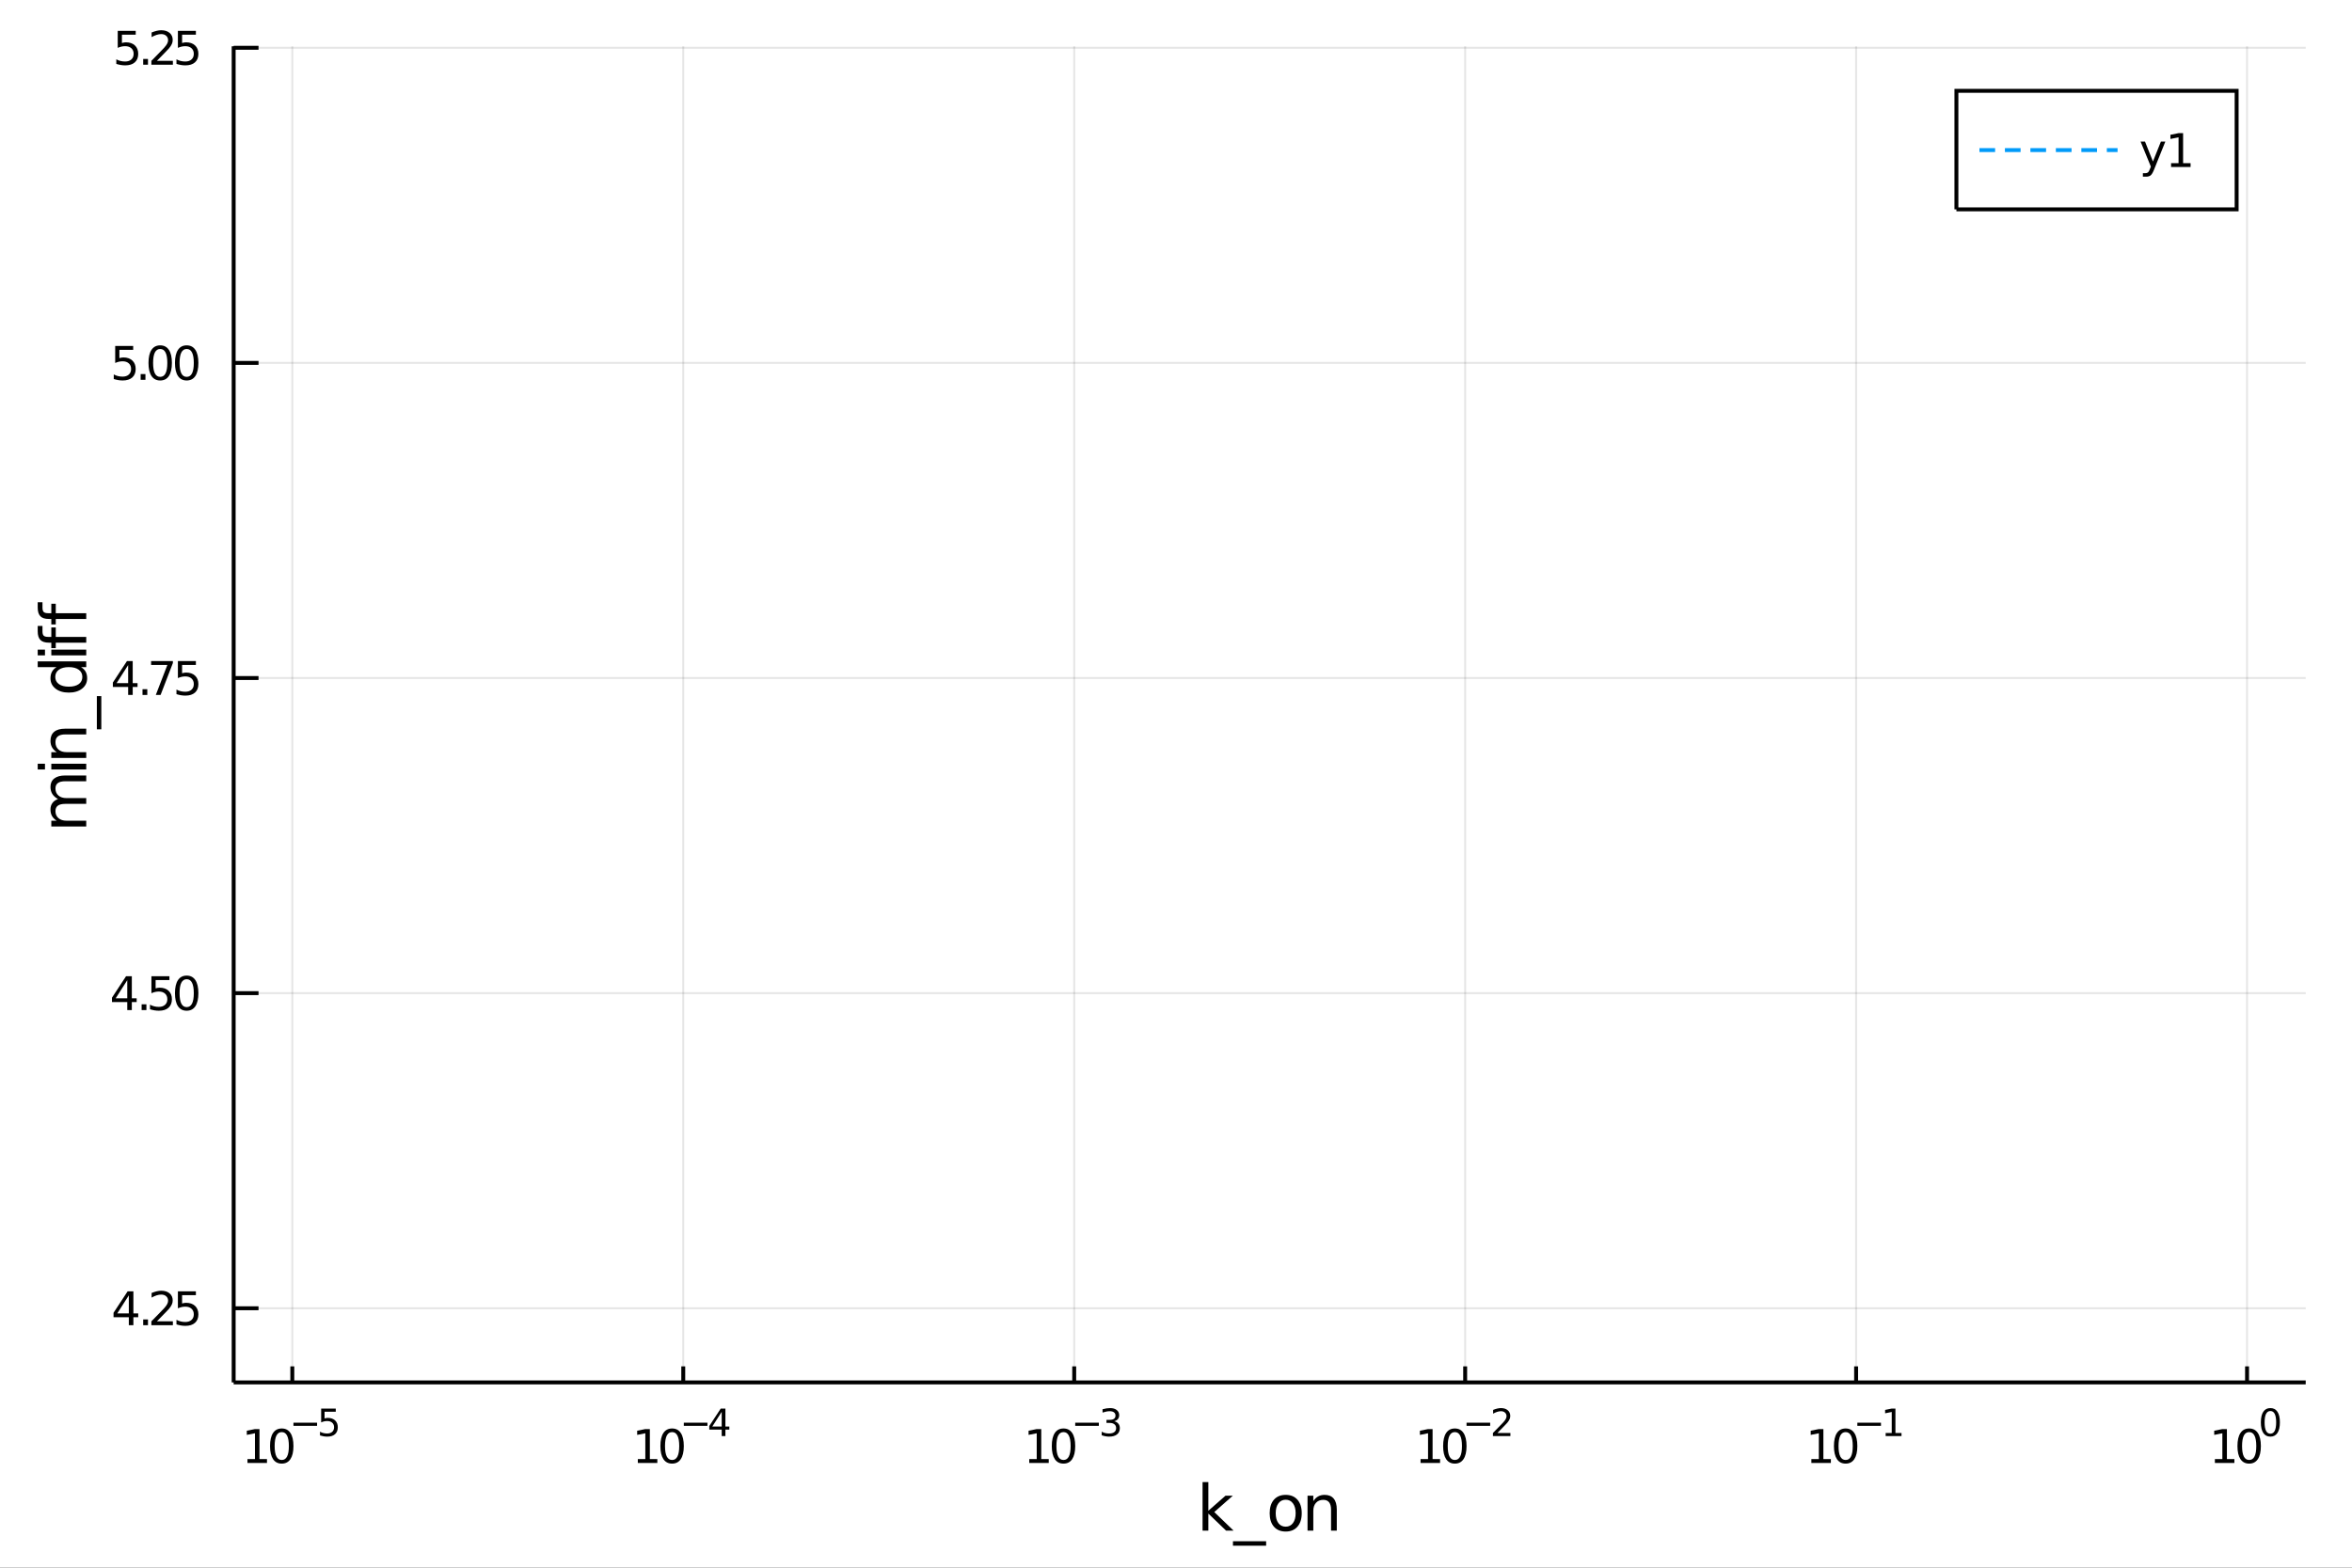 <?xml version="1.0" encoding="utf-8"?>
<svg xmlns="http://www.w3.org/2000/svg" xmlns:xlink="http://www.w3.org/1999/xlink" width="600" height="400" viewBox="0 0 2400 1600">
<rect x="0" y="0" width="2400" height="1600" fill="#333333" stroke="none"/>
<defs>
  <clipPath id="clip930">
    <rect x="0" y="0" width="2400" height="1600"/>
  </clipPath>
</defs>
<path clip-path="url(#clip930)" d="
M0 1600 L2400 1600 L2400 0 L0 0  Z
  " fill="#ffffff" fill-rule="evenodd" fill-opacity="1"/>
<defs>
  <clipPath id="clip931">
    <rect x="480" y="0" width="1681" height="1600"/>
  </clipPath>
</defs>
<path clip-path="url(#clip930)" d="
M238.431 1410.9 L2352.76 1410.9 L2352.76 47.244 L238.431 47.244  Z
  " fill="#ffffff" fill-rule="evenodd" fill-opacity="1"/>
<defs>
  <clipPath id="clip932">
    <rect x="238" y="47" width="2115" height="1365"/>
  </clipPath>
</defs>
<polyline clip-path="url(#clip932)" style="stroke:#000000; stroke-width:2; stroke-opacity:0.1; fill:none" points="
  298.27,1410.9 298.27,47.244 
  "/>
<polyline clip-path="url(#clip932)" style="stroke:#000000; stroke-width:2; stroke-opacity:0.1; fill:none" points="
  697.199,1410.9 697.199,47.244 
  "/>
<polyline clip-path="url(#clip932)" style="stroke:#000000; stroke-width:2; stroke-opacity:0.1; fill:none" points="
  1096.13,1410.9 1096.13,47.244 
  "/>
<polyline clip-path="url(#clip932)" style="stroke:#000000; stroke-width:2; stroke-opacity:0.1; fill:none" points="
  1495.06,1410.9 1495.06,47.244 
  "/>
<polyline clip-path="url(#clip932)" style="stroke:#000000; stroke-width:2; stroke-opacity:0.1; fill:none" points="
  1893.99,1410.9 1893.99,47.244 
  "/>
<polyline clip-path="url(#clip932)" style="stroke:#000000; stroke-width:2; stroke-opacity:0.1; fill:none" points="
  2292.91,1410.9 2292.91,47.244 
  "/>
<polyline clip-path="url(#clip930)" style="stroke:#000000; stroke-width:4; stroke-opacity:1; fill:none" points="
  238.431,1410.9 2352.76,1410.9 
  "/>
<polyline clip-path="url(#clip930)" style="stroke:#000000; stroke-width:4; stroke-opacity:1; fill:none" points="
  298.27,1410.9 298.27,1394.53 
  "/>
<polyline clip-path="url(#clip930)" style="stroke:#000000; stroke-width:4; stroke-opacity:1; fill:none" points="
  697.199,1410.9 697.199,1394.53 
  "/>
<polyline clip-path="url(#clip930)" style="stroke:#000000; stroke-width:4; stroke-opacity:1; fill:none" points="
  1096.13,1410.9 1096.13,1394.53 
  "/>
<polyline clip-path="url(#clip930)" style="stroke:#000000; stroke-width:4; stroke-opacity:1; fill:none" points="
  1495.06,1410.9 1495.06,1394.53 
  "/>
<polyline clip-path="url(#clip930)" style="stroke:#000000; stroke-width:4; stroke-opacity:1; fill:none" points="
  1893.99,1410.9 1893.99,1394.53 
  "/>
<polyline clip-path="url(#clip930)" style="stroke:#000000; stroke-width:4; stroke-opacity:1; fill:none" points="
  2292.91,1410.9 2292.91,1394.53 
  "/>
<path clip-path="url(#clip930)" d="M 0 0 M252.52 1489.17 L260.159 1489.17 L260.159 1462.8 L251.848 1464.47 L251.848 1460.21 L260.112 1458.54 L264.788 1458.54 L264.788 1489.17 L272.427 1489.17 L272.427 1493.1 L252.52 1493.1 L252.52 1489.17 Z" fill="#000000" fill-rule="evenodd" fill-opacity="1" /><path clip-path="url(#clip930)" d="M 0 0 M287.496 1461.62 Q283.885 1461.62 282.057 1465.19 Q280.251 1468.73 280.251 1475.86 Q280.251 1482.97 282.057 1486.53 Q283.885 1490.07 287.496 1490.07 Q291.131 1490.07 292.936 1486.53 Q294.765 1482.97 294.765 1475.86 Q294.765 1468.73 292.936 1465.19 Q291.131 1461.62 287.496 1461.62 M287.496 1457.92 Q293.307 1457.92 296.362 1462.53 Q299.441 1467.11 299.441 1475.86 Q299.441 1484.59 296.362 1489.19 Q293.307 1493.78 287.496 1493.78 Q281.686 1493.78 278.608 1489.19 Q275.552 1484.59 275.552 1475.86 Q275.552 1467.11 278.608 1462.53 Q281.686 1457.92 287.496 1457.92 Z" fill="#000000" fill-rule="evenodd" fill-opacity="1" /><path clip-path="url(#clip930)" d="M 0 0 M299.441 1452.02 L323.552 1452.02 L323.552 1455.22 L299.441 1455.22 L299.441 1452.02 Z" fill="#000000" fill-rule="evenodd" fill-opacity="1" /><path clip-path="url(#clip930)" d="M 0 0 M327.709 1437.61 L342.623 1437.61 L342.623 1440.81 L331.188 1440.81 L331.188 1447.69 Q332.016 1447.41 332.843 1447.28 Q333.671 1447.13 334.498 1447.13 Q339.2 1447.13 341.946 1449.71 Q344.692 1452.28 344.692 1456.68 Q344.692 1461.22 341.871 1463.74 Q339.05 1466.24 333.915 1466.24 Q332.147 1466.24 330.304 1465.94 Q328.48 1465.64 326.524 1465.04 L326.524 1461.22 Q328.217 1462.14 330.022 1462.59 Q331.828 1463.04 333.84 1463.04 Q337.094 1463.04 338.994 1461.33 Q340.893 1459.62 340.893 1456.68 Q340.893 1453.75 338.994 1452.04 Q337.094 1450.33 333.84 1450.33 Q332.317 1450.33 330.793 1450.67 Q329.289 1451 327.709 1451.72 L327.709 1437.61 Z" fill="#000000" fill-rule="evenodd" fill-opacity="1" /><path clip-path="url(#clip930)" d="M 0 0 M650.847 1489.17 L658.486 1489.17 L658.486 1462.8 L650.175 1464.47 L650.175 1460.21 L658.439 1458.54 L663.115 1458.54 L663.115 1489.17 L670.754 1489.17 L670.754 1493.1 L650.847 1493.1 L650.847 1489.17 Z" fill="#000000" fill-rule="evenodd" fill-opacity="1" /><path clip-path="url(#clip930)" d="M 0 0 M685.823 1461.62 Q682.212 1461.62 680.384 1465.19 Q678.578 1468.73 678.578 1475.86 Q678.578 1482.97 680.384 1486.53 Q682.212 1490.07 685.823 1490.07 Q689.458 1490.07 691.263 1486.53 Q693.092 1482.97 693.092 1475.86 Q693.092 1468.73 691.263 1465.19 Q689.458 1461.62 685.823 1461.62 M685.823 1457.92 Q691.634 1457.92 694.689 1462.53 Q697.768 1467.11 697.768 1475.86 Q697.768 1484.59 694.689 1489.19 Q691.634 1493.78 685.823 1493.78 Q680.013 1493.78 676.935 1489.19 Q673.879 1484.59 673.879 1475.86 Q673.879 1467.11 676.935 1462.53 Q680.013 1457.92 685.823 1457.92 Z" fill="#000000" fill-rule="evenodd" fill-opacity="1" /><path clip-path="url(#clip930)" d="M 0 0 M697.768 1452.02 L721.879 1452.02 L721.879 1455.22 L697.768 1455.22 L697.768 1452.02 Z" fill="#000000" fill-rule="evenodd" fill-opacity="1" /><path clip-path="url(#clip930)" d="M 0 0 M736.437 1440.92 L726.845 1455.91 L736.437 1455.91 L736.437 1440.92 M735.44 1437.61 L740.217 1437.61 L740.217 1455.91 L744.223 1455.91 L744.223 1459.07 L740.217 1459.07 L740.217 1465.69 L736.437 1465.69 L736.437 1459.07 L723.76 1459.07 L723.76 1455.41 L735.44 1437.61 Z" fill="#000000" fill-rule="evenodd" fill-opacity="1" /><path clip-path="url(#clip930)" d="M 0 0 M1050.24 1489.17 L1057.88 1489.17 L1057.88 1462.8 L1049.57 1464.47 L1049.57 1460.21 L1057.83 1458.54 L1062.5 1458.54 L1062.5 1489.17 L1070.14 1489.17 L1070.14 1493.1 L1050.24 1493.1 L1050.24 1489.17 Z" fill="#000000" fill-rule="evenodd" fill-opacity="1" /><path clip-path="url(#clip930)" d="M 0 0 M1085.21 1461.62 Q1081.6 1461.62 1079.77 1465.19 Q1077.97 1468.73 1077.97 1475.86 Q1077.97 1482.97 1079.77 1486.53 Q1081.6 1490.07 1085.21 1490.07 Q1088.85 1490.07 1090.65 1486.53 Q1092.48 1482.97 1092.48 1475.86 Q1092.48 1468.73 1090.65 1465.19 Q1088.85 1461.62 1085.21 1461.62 M1085.21 1457.92 Q1091.02 1457.92 1094.08 1462.53 Q1097.16 1467.11 1097.16 1475.86 Q1097.16 1484.59 1094.08 1489.19 Q1091.02 1493.78 1085.21 1493.78 Q1079.4 1493.78 1076.32 1489.19 Q1073.27 1484.59 1073.27 1475.86 Q1073.27 1467.11 1076.32 1462.53 Q1079.4 1457.92 1085.21 1457.92 Z" fill="#000000" fill-rule="evenodd" fill-opacity="1" /><path clip-path="url(#clip930)" d="M 0 0 M1097.16 1452.02 L1121.27 1452.02 L1121.27 1455.22 L1097.16 1455.22 L1097.16 1452.02 Z" fill="#000000" fill-rule="evenodd" fill-opacity="1" /><path clip-path="url(#clip930)" d="M 0 0 M1136.9 1450.55 Q1139.63 1451.14 1141.15 1452.98 Q1142.69 1454.82 1142.69 1457.53 Q1142.69 1461.69 1139.83 1463.96 Q1136.97 1466.24 1131.71 1466.24 Q1129.94 1466.24 1128.06 1465.88 Q1126.2 1465.54 1124.2 1464.85 L1124.2 1461.18 Q1125.78 1462.1 1127.66 1462.57 Q1129.54 1463.04 1131.59 1463.04 Q1135.17 1463.04 1137.03 1461.63 Q1138.91 1460.22 1138.91 1457.53 Q1138.91 1455.05 1137.16 1453.66 Q1135.43 1452.25 1132.33 1452.25 L1129.06 1452.25 L1129.06 1449.12 L1132.48 1449.12 Q1135.28 1449.12 1136.77 1448.01 Q1138.25 1446.89 1138.25 1444.78 Q1138.25 1442.62 1136.71 1441.47 Q1135.19 1440.3 1132.33 1440.3 Q1130.77 1440.3 1128.98 1440.64 Q1127.19 1440.98 1125.05 1441.69 L1125.05 1438.31 Q1127.21 1437.71 1129.09 1437.41 Q1130.99 1437.11 1132.67 1437.11 Q1136.99 1437.11 1139.51 1439.08 Q1142.03 1441.04 1142.03 1444.38 Q1142.03 1446.72 1140.7 1448.33 Q1139.36 1449.93 1136.9 1450.55 Z" fill="#000000" fill-rule="evenodd" fill-opacity="1" /><path clip-path="url(#clip930)" d="M 0 0 M1449.55 1489.17 L1457.19 1489.17 L1457.19 1462.8 L1448.88 1464.47 L1448.88 1460.21 L1457.14 1458.54 L1461.82 1458.54 L1461.82 1489.17 L1469.46 1489.17 L1469.46 1493.1 L1449.55 1493.1 L1449.55 1489.17 Z" fill="#000000" fill-rule="evenodd" fill-opacity="1" /><path clip-path="url(#clip930)" d="M 0 0 M1484.53 1461.62 Q1480.92 1461.62 1479.09 1465.19 Q1477.28 1468.73 1477.28 1475.86 Q1477.28 1482.97 1479.09 1486.53 Q1480.92 1490.07 1484.53 1490.07 Q1488.16 1490.07 1489.97 1486.53 Q1491.8 1482.97 1491.8 1475.86 Q1491.8 1468.73 1489.97 1465.19 Q1488.16 1461.62 1484.53 1461.62 M1484.53 1457.92 Q1490.34 1457.92 1493.39 1462.53 Q1496.47 1467.11 1496.47 1475.86 Q1496.47 1484.59 1493.39 1489.19 Q1490.34 1493.78 1484.53 1493.78 Q1478.72 1493.78 1475.64 1489.19 Q1472.58 1484.59 1472.58 1475.86 Q1472.58 1467.11 1475.64 1462.53 Q1478.72 1457.92 1484.53 1457.92 Z" fill="#000000" fill-rule="evenodd" fill-opacity="1" /><path clip-path="url(#clip930)" d="M 0 0 M1496.47 1452.02 L1520.58 1452.02 L1520.58 1455.22 L1496.47 1455.22 L1496.47 1452.02 Z" fill="#000000" fill-rule="evenodd" fill-opacity="1" /><path clip-path="url(#clip930)" d="M 0 0 M1527.97 1462.5 L1541.23 1462.5 L1541.23 1465.69 L1523.4 1465.69 L1523.4 1462.5 Q1525.57 1460.26 1529.29 1456.5 Q1533.03 1452.72 1533.99 1451.63 Q1535.82 1449.58 1536.53 1448.16 Q1537.27 1446.74 1537.27 1445.36 Q1537.27 1443.12 1535.69 1441.71 Q1534.13 1440.3 1531.6 1440.3 Q1529.82 1440.3 1527.82 1440.92 Q1525.85 1441.54 1523.59 1442.8 L1523.59 1438.97 Q1525.89 1438.05 1527.88 1437.58 Q1529.87 1437.11 1531.53 1437.11 Q1535.89 1437.11 1538.49 1439.29 Q1541.08 1441.47 1541.08 1445.12 Q1541.08 1446.85 1540.43 1448.41 Q1539.79 1449.95 1538.07 1452.06 Q1537.6 1452.6 1535.08 1455.22 Q1532.56 1457.81 1527.97 1462.5 Z" fill="#000000" fill-rule="evenodd" fill-opacity="1" /><path clip-path="url(#clip930)" d="M 0 0 M1848.33 1489.17 L1855.97 1489.17 L1855.97 1462.8 L1847.66 1464.47 L1847.66 1460.21 L1855.92 1458.54 L1860.6 1458.54 L1860.6 1489.17 L1868.24 1489.17 L1868.24 1493.1 L1848.33 1493.1 L1848.33 1489.17 Z" fill="#000000" fill-rule="evenodd" fill-opacity="1" /><path clip-path="url(#clip930)" d="M 0 0 M1883.31 1461.62 Q1879.69 1461.62 1877.87 1465.19 Q1876.06 1468.73 1876.06 1475.86 Q1876.06 1482.97 1877.87 1486.53 Q1879.69 1490.07 1883.31 1490.07 Q1886.94 1490.07 1888.75 1486.53 Q1890.57 1482.97 1890.57 1475.86 Q1890.57 1468.73 1888.75 1465.19 Q1886.94 1461.62 1883.31 1461.62 M1883.31 1457.92 Q1889.12 1457.92 1892.17 1462.53 Q1895.25 1467.11 1895.25 1475.86 Q1895.25 1484.59 1892.17 1489.19 Q1889.12 1493.78 1883.31 1493.78 Q1877.5 1493.78 1874.42 1489.19 Q1871.36 1484.59 1871.36 1475.86 Q1871.36 1467.11 1874.42 1462.53 Q1877.5 1457.92 1883.31 1457.92 Z" fill="#000000" fill-rule="evenodd" fill-opacity="1" /><path clip-path="url(#clip930)" d="M 0 0 M1895.25 1452.02 L1919.36 1452.02 L1919.36 1455.22 L1895.25 1455.22 L1895.25 1452.02 Z" fill="#000000" fill-rule="evenodd" fill-opacity="1" /><path clip-path="url(#clip930)" d="M 0 0 M1924.14 1462.5 L1930.35 1462.5 L1930.35 1441.07 L1923.59 1442.43 L1923.59 1438.97 L1930.31 1437.61 L1934.11 1437.61 L1934.11 1462.5 L1940.31 1462.5 L1940.31 1465.69 L1924.14 1465.69 L1924.14 1462.5 Z" fill="#000000" fill-rule="evenodd" fill-opacity="1" /><path clip-path="url(#clip930)" d="M 0 0 M2260.09 1489.17 L2267.72 1489.17 L2267.72 1462.8 L2259.41 1464.47 L2259.41 1460.21 L2267.68 1458.54 L2272.35 1458.54 L2272.35 1489.17 L2279.99 1489.17 L2279.99 1493.1 L2260.09 1493.1 L2260.09 1489.17 Z" fill="#000000" fill-rule="evenodd" fill-opacity="1" /><path clip-path="url(#clip930)" d="M 0 0 M2295.06 1461.62 Q2291.45 1461.62 2289.62 1465.19 Q2287.82 1468.73 2287.82 1475.86 Q2287.82 1482.97 2289.62 1486.53 Q2291.45 1490.07 2295.06 1490.07 Q2298.7 1490.07 2300.5 1486.53 Q2302.33 1482.97 2302.33 1475.86 Q2302.33 1468.73 2300.5 1465.19 Q2298.7 1461.62 2295.06 1461.62 M2295.06 1457.92 Q2300.87 1457.92 2303.93 1462.53 Q2307.01 1467.11 2307.01 1475.86 Q2307.01 1484.59 2303.93 1489.19 Q2300.87 1493.78 2295.06 1493.78 Q2289.25 1493.78 2286.17 1489.19 Q2283.12 1484.59 2283.12 1475.86 Q2283.12 1467.11 2286.17 1462.53 Q2289.25 1457.92 2295.06 1457.92 Z" fill="#000000" fill-rule="evenodd" fill-opacity="1" /><path clip-path="url(#clip930)" d="M 0 0 M2316.71 1440.11 Q2313.78 1440.11 2312.29 1443.01 Q2310.82 1445.89 2310.82 1451.68 Q2310.82 1457.46 2312.29 1460.35 Q2313.78 1463.23 2316.71 1463.23 Q2319.66 1463.23 2321.13 1460.35 Q2322.62 1457.46 2322.62 1451.68 Q2322.62 1445.89 2321.13 1443.01 Q2319.66 1440.11 2316.71 1440.11 M2316.71 1437.11 Q2321.43 1437.11 2323.91 1440.85 Q2326.42 1444.57 2326.42 1451.68 Q2326.42 1458.77 2323.91 1462.51 Q2321.43 1466.24 2316.71 1466.24 Q2311.99 1466.24 2309.49 1462.51 Q2307.01 1458.77 2307.01 1451.68 Q2307.01 1444.57 2309.49 1440.85 Q2311.99 1437.11 2316.71 1437.11 Z" fill="#000000" fill-rule="evenodd" fill-opacity="1" /><path clip-path="url(#clip930)" d="M 0 0 M1227.11 1512.66 L1233 1512.66 L1233 1541.91 L1250.48 1526.54 L1257.96 1526.54 L1239.05 1543.22 L1258.75 1562.19 L1251.11 1562.19 L1233 1544.78 L1233 1562.19 L1227.11 1562.19 L1227.11 1512.66 Z" fill="#000000" fill-rule="evenodd" fill-opacity="1" /><path clip-path="url(#clip930)" d="M 0 0 M1291.98 1573.01 L1291.98 1577.56 L1258.12 1577.56 L1258.12 1573.01 L1291.98 1573.01 Z" fill="#000000" fill-rule="evenodd" fill-opacity="1" /><path clip-path="url(#clip930)" d="M 0 0 M1311.94 1530.64 Q1307.23 1530.64 1304.49 1534.34 Q1301.75 1538 1301.75 1544.39 Q1301.75 1550.79 1304.46 1554.48 Q1307.19 1558.14 1311.94 1558.14 Q1316.62 1558.14 1319.35 1554.45 Q1322.09 1550.76 1322.09 1544.39 Q1322.09 1538.06 1319.35 1534.37 Q1316.62 1530.64 1311.94 1530.64 M1311.94 1525.68 Q1319.58 1525.68 1323.94 1530.64 Q1328.3 1535.61 1328.3 1544.39 Q1328.3 1553.15 1323.94 1558.14 Q1319.58 1563.11 1311.94 1563.11 Q1304.27 1563.11 1299.91 1558.14 Q1295.58 1553.15 1295.58 1544.39 Q1295.58 1535.61 1299.91 1530.64 Q1304.27 1525.68 1311.94 1525.68 Z" fill="#000000" fill-rule="evenodd" fill-opacity="1" /><path clip-path="url(#clip930)" d="M 0 0 M1364.07 1540.67 L1364.07 1562.19 L1358.22 1562.19 L1358.22 1540.86 Q1358.22 1535.8 1356.24 1533.29 Q1354.27 1530.77 1350.32 1530.77 Q1345.58 1530.77 1342.84 1533.79 Q1340.11 1536.82 1340.11 1542.04 L1340.11 1562.19 L1334.22 1562.19 L1334.22 1526.54 L1340.11 1526.54 L1340.11 1532.08 Q1342.21 1528.86 1345.04 1527.27 Q1347.9 1525.68 1351.63 1525.68 Q1357.77 1525.68 1360.92 1529.5 Q1364.07 1533.29 1364.07 1540.67 Z" fill="#000000" fill-rule="evenodd" fill-opacity="1" /><polyline clip-path="url(#clip932)" style="stroke:#000000; stroke-width:2; stroke-opacity:0.1; fill:none" points="
  238.431,1335.23 2352.76,1335.23 
  "/>
<polyline clip-path="url(#clip932)" style="stroke:#000000; stroke-width:2; stroke-opacity:0.1; fill:none" points="
  238.431,1013.61 2352.76,1013.61 
  "/>
<polyline clip-path="url(#clip932)" style="stroke:#000000; stroke-width:2; stroke-opacity:0.1; fill:none" points="
  238.431,691.994 2352.76,691.994 
  "/>
<polyline clip-path="url(#clip932)" style="stroke:#000000; stroke-width:2; stroke-opacity:0.1; fill:none" points="
  238.431,370.378 2352.76,370.378 
  "/>
<polyline clip-path="url(#clip932)" style="stroke:#000000; stroke-width:2; stroke-opacity:0.1; fill:none" points="
  238.431,48.762 2352.76,48.762 
  "/>
<polyline clip-path="url(#clip930)" style="stroke:#000000; stroke-width:4; stroke-opacity:1; fill:none" points="
  238.431,1410.9 238.431,47.244 
  "/>
<polyline clip-path="url(#clip930)" style="stroke:#000000; stroke-width:4; stroke-opacity:1; fill:none" points="
  238.431,1335.23 263.803,1335.23 
  "/>
<polyline clip-path="url(#clip930)" style="stroke:#000000; stroke-width:4; stroke-opacity:1; fill:none" points="
  238.431,1013.61 263.803,1013.61 
  "/>
<polyline clip-path="url(#clip930)" style="stroke:#000000; stroke-width:4; stroke-opacity:1; fill:none" points="
  238.431,691.994 263.803,691.994 
  "/>
<polyline clip-path="url(#clip930)" style="stroke:#000000; stroke-width:4; stroke-opacity:1; fill:none" points="
  238.431,370.378 263.803,370.378 
  "/>
<polyline clip-path="url(#clip930)" style="stroke:#000000; stroke-width:4; stroke-opacity:1; fill:none" points="
  238.431,48.762 263.803,48.762 
  "/>
<path clip-path="url(#clip930)" d="M 0 0 M131.459 1322.02 L119.654 1340.47 L131.459 1340.47 L131.459 1322.02 M130.232 1317.95 L136.112 1317.95 L136.112 1340.47 L141.042 1340.47 L141.042 1344.36 L136.112 1344.36 L136.112 1352.51 L131.459 1352.51 L131.459 1344.36 L115.857 1344.36 L115.857 1339.84 L130.232 1317.95 Z" fill="#000000" fill-rule="evenodd" fill-opacity="1" /><path clip-path="url(#clip930)" d="M 0 0 M146.112 1346.63 L150.996 1346.63 L150.996 1352.51 L146.112 1352.51 L146.112 1346.63 Z" fill="#000000" fill-rule="evenodd" fill-opacity="1" /><path clip-path="url(#clip930)" d="M 0 0 M160.093 1348.57 L176.413 1348.57 L176.413 1352.51 L154.468 1352.51 L154.468 1348.57 Q157.13 1345.82 161.714 1341.19 Q166.32 1336.53 167.501 1335.19 Q169.746 1332.67 170.626 1330.93 Q171.528 1329.17 171.528 1327.48 Q171.528 1324.73 169.584 1322.99 Q167.663 1321.26 164.561 1321.26 Q162.362 1321.26 159.908 1322.02 Q157.478 1322.78 154.7 1324.34 L154.7 1319.61 Q157.524 1318.48 159.978 1317.9 Q162.431 1317.32 164.468 1317.32 Q169.839 1317.32 173.033 1320.01 Q176.227 1322.69 176.227 1327.18 Q176.227 1329.31 175.417 1331.23 Q174.63 1333.13 172.524 1335.72 Q171.945 1336.4 168.843 1339.61 Q165.741 1342.81 160.093 1348.57 Z" fill="#000000" fill-rule="evenodd" fill-opacity="1" /><path clip-path="url(#clip930)" d="M 0 0 M181.528 1317.95 L199.885 1317.95 L199.885 1321.88 L185.811 1321.88 L185.811 1330.35 Q186.829 1330.01 187.848 1329.84 Q188.866 1329.66 189.885 1329.66 Q195.672 1329.66 199.051 1332.83 Q202.431 1336 202.431 1341.42 Q202.431 1347 198.959 1350.1 Q195.487 1353.18 189.167 1353.18 Q186.991 1353.18 184.723 1352.81 Q182.477 1352.44 180.07 1351.7 L180.07 1347 Q182.153 1348.13 184.376 1348.69 Q186.598 1349.24 189.075 1349.24 Q193.079 1349.24 195.417 1347.14 Q197.755 1345.03 197.755 1341.42 Q197.755 1337.81 195.417 1335.7 Q193.079 1333.59 189.075 1333.59 Q187.2 1333.59 185.325 1334.01 Q183.473 1334.43 181.528 1335.31 L181.528 1317.95 Z" fill="#000000" fill-rule="evenodd" fill-opacity="1" /><path clip-path="url(#clip930)" d="M 0 0 M129.862 1000.4 L118.056 1018.85 L129.862 1018.85 L129.862 1000.4 M128.635 996.331 L134.515 996.331 L134.515 1018.85 L139.445 1018.85 L139.445 1022.74 L134.515 1022.74 L134.515 1030.89 L129.862 1030.89 L129.862 1022.74 L114.26 1022.74 L114.26 1018.23 L128.635 996.331 Z" fill="#000000" fill-rule="evenodd" fill-opacity="1" /><path clip-path="url(#clip930)" d="M 0 0 M144.515 1025.01 L149.399 1025.01 L149.399 1030.89 L144.515 1030.89 L144.515 1025.01 Z" fill="#000000" fill-rule="evenodd" fill-opacity="1" /><path clip-path="url(#clip930)" d="M 0 0 M154.515 996.331 L172.871 996.331 L172.871 1000.27 L158.797 1000.27 L158.797 1008.74 Q159.815 1008.39 160.834 1008.23 Q161.852 1008.04 162.871 1008.04 Q168.658 1008.04 172.038 1011.21 Q175.417 1014.39 175.417 1019.8 Q175.417 1025.38 171.945 1028.48 Q168.473 1031.56 162.153 1031.56 Q159.978 1031.56 157.709 1031.19 Q155.464 1030.82 153.056 1030.08 L153.056 1025.38 Q155.14 1026.52 157.362 1027.07 Q159.584 1027.63 162.061 1027.63 Q166.065 1027.63 168.403 1025.52 Q170.741 1023.41 170.741 1019.8 Q170.741 1016.19 168.403 1014.09 Q166.065 1011.98 162.061 1011.98 Q160.186 1011.98 158.311 1012.4 Q156.459 1012.81 154.515 1013.69 L154.515 996.331 Z" fill="#000000" fill-rule="evenodd" fill-opacity="1" /><path clip-path="url(#clip930)" d="M 0 0 M190.487 999.409 Q186.876 999.409 185.047 1002.97 Q183.241 1006.52 183.241 1013.65 Q183.241 1020.75 185.047 1024.32 Q186.876 1027.86 190.487 1027.86 Q194.121 1027.86 195.926 1024.32 Q197.755 1020.75 197.755 1013.65 Q197.755 1006.52 195.926 1002.97 Q194.121 999.409 190.487 999.409 M190.487 995.706 Q196.297 995.706 199.352 1000.31 Q202.431 1004.9 202.431 1013.65 Q202.431 1022.37 199.352 1026.98 Q196.297 1031.56 190.487 1031.56 Q184.676 1031.56 181.598 1026.98 Q178.542 1022.37 178.542 1013.65 Q178.542 1004.9 181.598 1000.31 Q184.676 995.706 190.487 995.706 Z" fill="#000000" fill-rule="evenodd" fill-opacity="1" /><path clip-path="url(#clip930)" d="M 0 0 M130.765 678.788 L118.959 697.237 L130.765 697.237 L130.765 678.788 M129.538 674.714 L135.417 674.714 L135.417 697.237 L140.348 697.237 L140.348 701.126 L135.417 701.126 L135.417 709.274 L130.765 709.274 L130.765 701.126 L115.163 701.126 L115.163 696.612 L129.538 674.714 Z" fill="#000000" fill-rule="evenodd" fill-opacity="1" /><path clip-path="url(#clip930)" d="M 0 0 M145.417 703.395 L150.302 703.395 L150.302 709.274 L145.417 709.274 L145.417 703.395 Z" fill="#000000" fill-rule="evenodd" fill-opacity="1" /><path clip-path="url(#clip930)" d="M 0 0 M154.19 674.714 L176.413 674.714 L176.413 676.705 L163.866 709.274 L158.982 709.274 L170.788 678.65 L154.19 678.65 L154.19 674.714 Z" fill="#000000" fill-rule="evenodd" fill-opacity="1" /><path clip-path="url(#clip930)" d="M 0 0 M181.528 674.714 L199.885 674.714 L199.885 678.65 L185.811 678.65 L185.811 687.122 Q186.829 686.775 187.848 686.612 Q188.866 686.427 189.885 686.427 Q195.672 686.427 199.051 689.599 Q202.431 692.77 202.431 698.187 Q202.431 703.765 198.959 706.867 Q195.487 709.946 189.167 709.946 Q186.991 709.946 184.723 709.575 Q182.477 709.205 180.07 708.464 L180.07 703.765 Q182.153 704.899 184.376 705.455 Q186.598 706.011 189.075 706.011 Q193.079 706.011 195.417 703.904 Q197.755 701.798 197.755 698.187 Q197.755 694.575 195.417 692.469 Q193.079 690.362 189.075 690.362 Q187.2 690.362 185.325 690.779 Q183.473 691.196 181.528 692.075 L181.528 674.714 Z" fill="#000000" fill-rule="evenodd" fill-opacity="1" /><path clip-path="url(#clip930)" d="M 0 0 M117.547 353.098 L135.904 353.098 L135.904 357.033 L121.83 357.033 L121.83 365.506 Q122.848 365.158 123.867 364.996 Q124.885 364.811 125.904 364.811 Q131.691 364.811 135.07 367.982 Q138.45 371.154 138.45 376.57 Q138.45 382.149 134.978 385.251 Q131.505 388.33 125.186 388.33 Q123.01 388.33 120.742 387.959 Q118.496 387.589 116.089 386.848 L116.089 382.149 Q118.172 383.283 120.394 383.839 Q122.617 384.394 125.093 384.394 Q129.098 384.394 131.436 382.288 Q133.774 380.181 133.774 376.57 Q133.774 372.959 131.436 370.853 Q129.098 368.746 125.093 368.746 Q123.218 368.746 121.343 369.163 Q119.492 369.58 117.547 370.459 L117.547 353.098 Z" fill="#000000" fill-rule="evenodd" fill-opacity="1" /><path clip-path="url(#clip930)" d="M 0 0 M143.519 381.779 L148.403 381.779 L148.403 387.658 L143.519 387.658 L143.519 381.779 Z" fill="#000000" fill-rule="evenodd" fill-opacity="1" /><path clip-path="url(#clip930)" d="M 0 0 M163.473 356.177 Q159.862 356.177 158.033 359.742 Q156.228 363.283 156.228 370.413 Q156.228 377.519 158.033 381.084 Q159.862 384.626 163.473 384.626 Q167.107 384.626 168.913 381.084 Q170.741 377.519 170.741 370.413 Q170.741 363.283 168.913 359.742 Q167.107 356.177 163.473 356.177 M163.473 352.473 Q169.283 352.473 172.339 357.08 Q175.417 361.663 175.417 370.413 Q175.417 379.14 172.339 383.746 Q169.283 388.33 163.473 388.33 Q157.663 388.33 154.584 383.746 Q151.528 379.14 151.528 370.413 Q151.528 361.663 154.584 357.08 Q157.663 352.473 163.473 352.473 Z" fill="#000000" fill-rule="evenodd" fill-opacity="1" /><path clip-path="url(#clip930)" d="M 0 0 M190.487 356.177 Q186.876 356.177 185.047 359.742 Q183.241 363.283 183.241 370.413 Q183.241 377.519 185.047 381.084 Q186.876 384.626 190.487 384.626 Q194.121 384.626 195.926 381.084 Q197.755 377.519 197.755 370.413 Q197.755 363.283 195.926 359.742 Q194.121 356.177 190.487 356.177 M190.487 352.473 Q196.297 352.473 199.352 357.08 Q202.431 361.663 202.431 370.413 Q202.431 379.14 199.352 383.746 Q196.297 388.33 190.487 388.33 Q184.676 388.33 181.598 383.746 Q178.542 379.14 178.542 370.413 Q178.542 361.663 181.598 357.08 Q184.676 352.473 190.487 352.473 Z" fill="#000000" fill-rule="evenodd" fill-opacity="1" /><path clip-path="url(#clip930)" d="M 0 0 M120.14 31.482 L138.496 31.482 L138.496 35.417 L124.422 35.417 L124.422 43.889 Q125.441 43.542 126.459 43.38 Q127.478 43.195 128.496 43.195 Q134.283 43.195 137.663 46.366 Q141.042 49.538 141.042 54.954 Q141.042 60.533 137.57 63.635 Q134.098 66.713 127.779 66.713 Q125.603 66.713 123.334 66.343 Q121.089 65.973 118.681 65.232 L118.681 60.533 Q120.765 61.667 122.987 62.223 Q125.209 62.778 127.686 62.778 Q131.691 62.778 134.029 60.672 Q136.367 58.565 136.367 54.954 Q136.367 51.343 134.029 49.237 Q131.691 47.13 127.686 47.13 Q125.811 47.13 123.936 47.547 Q122.084 47.964 120.14 48.843 L120.14 31.482 Z" fill="#000000" fill-rule="evenodd" fill-opacity="1" /><path clip-path="url(#clip930)" d="M 0 0 M146.112 60.163 L150.996 60.163 L150.996 66.042 L146.112 66.042 L146.112 60.163 Z" fill="#000000" fill-rule="evenodd" fill-opacity="1" /><path clip-path="url(#clip930)" d="M 0 0 M160.093 62.107 L176.413 62.107 L176.413 66.042 L154.468 66.042 L154.468 62.107 Q157.13 59.352 161.714 54.723 Q166.32 50.07 167.501 48.727 Q169.746 46.204 170.626 44.468 Q171.528 42.709 171.528 41.019 Q171.528 38.264 169.584 36.528 Q167.663 34.792 164.561 34.792 Q162.362 34.792 159.908 35.556 Q157.478 36.32 154.7 37.871 L154.7 33.149 Q157.524 32.014 159.978 31.436 Q162.431 30.857 164.468 30.857 Q169.839 30.857 173.033 33.542 Q176.227 36.227 176.227 40.718 Q176.227 42.848 175.417 44.769 Q174.63 46.667 172.524 49.26 Q171.945 49.931 168.843 53.149 Q165.741 56.343 160.093 62.107 Z" fill="#000000" fill-rule="evenodd" fill-opacity="1" /><path clip-path="url(#clip930)" d="M 0 0 M181.528 31.482 L199.885 31.482 L199.885 35.417 L185.811 35.417 L185.811 43.889 Q186.829 43.542 187.848 43.38 Q188.866 43.195 189.885 43.195 Q195.672 43.195 199.051 46.366 Q202.431 49.538 202.431 54.954 Q202.431 60.533 198.959 63.635 Q195.487 66.713 189.167 66.713 Q186.991 66.713 184.723 66.343 Q182.477 65.973 180.07 65.232 L180.07 60.533 Q182.153 61.667 184.376 62.223 Q186.598 62.778 189.075 62.778 Q193.079 62.778 195.417 60.672 Q197.755 58.565 197.755 54.954 Q197.755 51.343 195.417 49.237 Q193.079 47.13 189.075 47.13 Q187.2 47.13 185.325 47.547 Q183.473 47.964 181.528 48.843 L181.528 31.482 Z" fill="#000000" fill-rule="evenodd" fill-opacity="1" /><path clip-path="url(#clip930)" d="M 0 0 M59.199 815.533 Q55.253 813.336 53.375 810.281 Q51.497 807.225 51.497 803.088 Q51.497 797.518 55.412 794.494 Q59.295 791.47 66.488 791.47 L88.004 791.47 L88.004 797.358 L66.679 797.358 Q61.555 797.358 59.072 799.173 Q56.589 800.987 56.589 804.711 Q56.589 809.262 59.613 811.904 Q62.637 814.546 67.857 814.546 L88.004 814.546 L88.004 820.434 L66.679 820.434 Q61.523 820.434 59.072 822.248 Q56.589 824.063 56.589 827.85 Q56.589 832.338 59.645 834.98 Q62.669 837.622 67.857 837.622 L88.004 837.622 L88.004 843.51 L52.356 843.51 L52.356 837.622 L57.894 837.622 Q54.616 835.616 53.056 832.815 Q51.497 830.015 51.497 826.163 Q51.497 822.28 53.47 819.575 Q55.444 816.838 59.199 815.533 Z" fill="#000000" fill-rule="evenodd" fill-opacity="1" /><path clip-path="url(#clip930)" d="M 0 0 M52.356 785.327 L52.356 779.471 L88.004 779.471 L88.004 785.327 L52.356 785.327 M38.479 785.327 L38.479 779.471 L45.895 779.471 L45.895 785.327 L38.479 785.327 Z" fill="#000000" fill-rule="evenodd" fill-opacity="1" /><path clip-path="url(#clip930)" d="M 0 0 M66.488 743.696 L88.004 743.696 L88.004 749.552 L66.679 749.552 Q61.618 749.552 59.104 751.525 Q56.589 753.499 56.589 757.446 Q56.589 762.188 59.613 764.925 Q62.637 767.662 67.857 767.662 L88.004 767.662 L88.004 773.551 L52.356 773.551 L52.356 767.662 L57.894 767.662 Q54.68 765.562 53.088 762.729 Q51.497 759.864 51.497 756.141 Q51.497 749.998 55.316 746.847 Q59.104 743.696 66.488 743.696 Z" fill="#000000" fill-rule="evenodd" fill-opacity="1" /><path clip-path="url(#clip930)" d="M 0 0 M98.826 710.467 L103.377 710.467 L103.377 744.332 L98.826 744.332 L98.826 710.467 Z" fill="#000000" fill-rule="evenodd" fill-opacity="1" /><path clip-path="url(#clip930)" d="M 0 0 M57.767 680.866 L38.479 680.866 L38.479 675.01 L88.004 675.01 L88.004 680.866 L82.657 680.866 Q85.84 682.712 87.399 685.545 Q88.927 688.346 88.927 692.292 Q88.927 698.754 83.771 702.828 Q78.615 706.87 70.212 706.87 Q61.809 706.87 56.653 702.828 Q51.497 698.754 51.497 692.292 Q51.497 688.346 53.056 685.545 Q54.584 682.712 57.767 680.866 M70.212 700.823 Q76.673 700.823 80.365 698.181 Q84.026 695.507 84.026 690.86 Q84.026 686.213 80.365 683.54 Q76.673 680.866 70.212 680.866 Q63.751 680.866 60.09 683.54 Q56.398 686.213 56.398 690.86 Q56.398 695.507 60.09 698.181 Q63.751 700.823 70.212 700.823 Z" fill="#000000" fill-rule="evenodd" fill-opacity="1" /><path clip-path="url(#clip930)" d="M 0 0 M52.356 668.867 L52.356 663.01 L88.004 663.01 L88.004 668.867 L52.356 668.867 M38.479 668.867 L38.479 663.01 L45.895 663.01 L45.895 668.867 L38.479 668.867 Z" fill="#000000" fill-rule="evenodd" fill-opacity="1" /><path clip-path="url(#clip930)" d="M 0 0 M38.479 638.821 L43.349 638.821 L43.349 644.422 Q43.349 647.573 44.622 648.815 Q45.895 650.024 49.205 650.024 L52.356 650.024 L52.356 640.38 L56.908 640.38 L56.908 650.024 L88.004 650.024 L88.004 655.912 L56.908 655.912 L56.908 661.514 L52.356 661.514 L52.356 655.912 L49.874 655.912 Q43.922 655.912 41.216 653.143 Q38.479 650.374 38.479 644.359 L38.479 638.821 Z" fill="#000000" fill-rule="evenodd" fill-opacity="1" /><path clip-path="url(#clip930)" d="M 0 0 M38.479 614.631 L43.349 614.631 L43.349 620.233 Q43.349 623.384 44.622 624.625 Q45.895 625.835 49.205 625.835 L52.356 625.835 L52.356 616.19 L56.908 616.19 L56.908 625.835 L88.004 625.835 L88.004 631.723 L56.908 631.723 L56.908 637.325 L52.356 637.325 L52.356 631.723 L49.874 631.723 Q43.922 631.723 41.216 628.954 Q38.479 626.185 38.479 620.169 L38.479 614.631 Z" fill="#000000" fill-rule="evenodd" fill-opacity="1" /><path clip-path="url(#clip930)" d="
M1996.34 213.659 L2282.28 213.659 L2282.28 92.699 L1996.34 92.699  Z
  " fill="#ffffff" fill-rule="evenodd" fill-opacity="1"/>
<polyline clip-path="url(#clip930)" style="stroke:#000000; stroke-width:4; stroke-opacity:1; fill:none" points="
  1996.34,213.659 2282.28,213.659 2282.28,92.699 1996.34,92.699 1996.34,213.659 
  "/>
<polyline clip-path="url(#clip930)" style="stroke:#009af9; stroke-width:4; stroke-opacity:1; fill:none" stroke-dasharray="16, 10" points="
  2019.83,153.179 2160.78,153.179 
  "/>
<path clip-path="url(#clip930)" d="M 0 0 M2198.12 172.867 Q2196.31 177.496 2194.6 178.908 Q2192.89 180.32 2190.02 180.32 L2186.61 180.32 L2186.61 176.755 L2189.11 176.755 Q2190.87 176.755 2191.84 175.922 Q2192.82 175.089 2194 171.987 L2194.76 170.043 L2184.28 144.533 L2188.79 144.533 L2196.89 164.811 L2204.99 144.533 L2209.51 144.533 L2198.12 172.867 Z" fill="#000000" fill-rule="evenodd" fill-opacity="1" /><path clip-path="url(#clip930)" d="M 0 0 M2215.39 166.524 L2223.02 166.524 L2223.02 140.158 L2214.71 141.825 L2214.71 137.566 L2222.98 135.899 L2227.65 135.899 L2227.65 166.524 L2235.29 166.524 L2235.29 170.459 L2215.39 170.459 L2215.39 166.524 Z" fill="#000000" fill-rule="evenodd" fill-opacity="1" /></svg>
